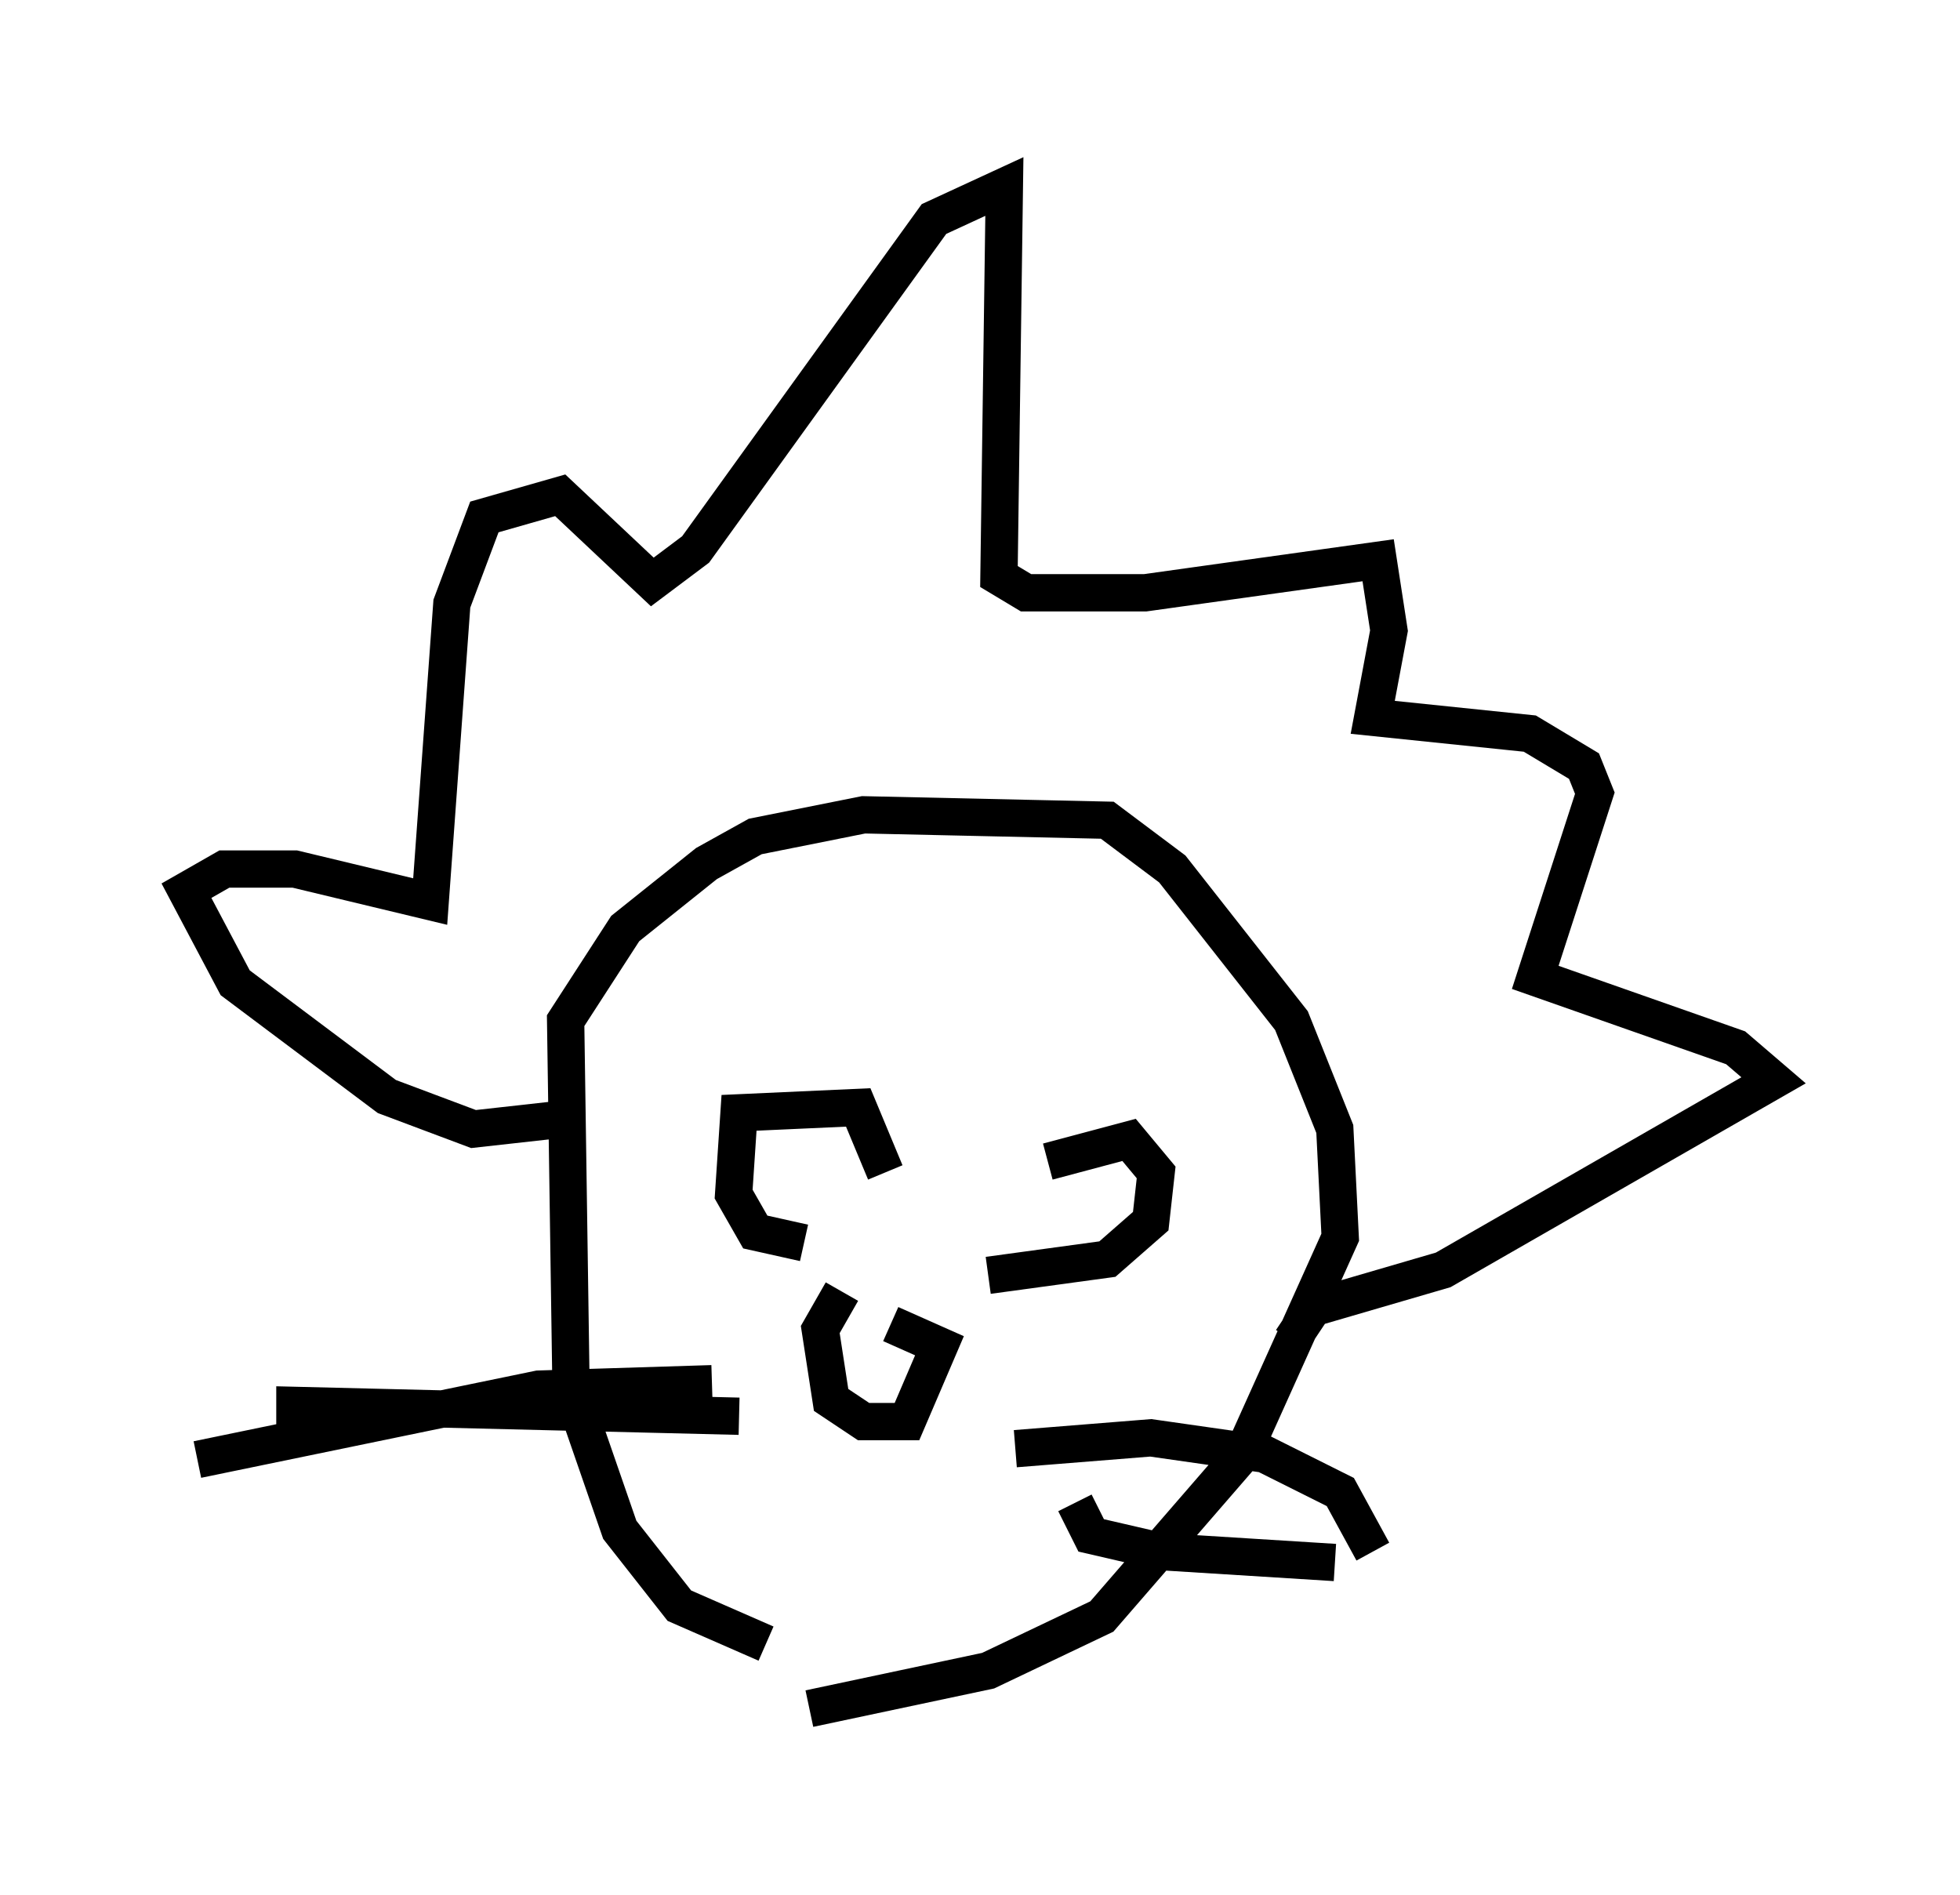 <?xml version="1.0" encoding="utf-8" ?>
<svg baseProfile="full" height="50.816" version="1.1" width="52.559" xmlns="http://www.w3.org/2000/svg" xmlns:ev="http://www.w3.org/2001/xml-events" xmlns:xlink="http://www.w3.org/1999/xlink"><defs /><rect fill="white" height="50.816" width="52.559" x="0" y="0" /><path d="M22.43, 42.475 m-1.888, 1.598 l-2.324, -1.017 -1.598, -2.034 l-1.307, -3.777 -0.145, -9.877 l1.598, -2.469 2.179, -1.743 l1.307, -0.726 2.905, -0.581 l6.536, 0.145 1.743, 1.307 l3.196, 4.067 1.162, 2.905 l0.145, 2.905 -2.615, 5.81 l-3.777, 4.358 -3.05, 1.453 l-4.793, 1.017 m-6.391, -15.832 l-2.615, 0.291 -2.324, -0.872 l-4.067, -3.05 -1.307, -2.469 l1.017, -0.581 1.888, 0.0 l3.631, 0.872 0.581, -7.989 l0.872, -2.324 2.034, -0.581 l2.469, 2.324 1.162, -0.872 l6.391, -8.86 1.888, -0.872 l-0.145, 10.458 0.726, 0.436 l3.196, 0.0 6.246, -0.872 l0.291, 1.888 -0.436, 2.324 l4.212, 0.436 1.453, 0.872 l0.291, 0.726 -1.598, 4.939 l5.374, 1.888 1.017, 0.872 l-8.86, 5.084 -3.486, 1.017 l-0.581, 0.872 m-12.056, -1.307 l-0.581, 1.017 0.291, 1.888 l0.872, 0.581 1.162, 0.0 l0.872, -2.034 -1.307, -0.581 m3.341, 3.341 l3.631, -0.291 3.05, 0.436 l2.034, 1.017 0.872, 1.598 m-7.989, -1.307 l0.436, 0.872 1.888, 0.436 l4.648, 0.291 m-15.978, -3.922 l-11.911, -0.291 0.0, 0.726 m11.184, -1.307 l-4.648, 0.145 -9.151, 1.888 m16.268, -5.81 l-1.307, -0.291 -0.581, -1.017 l0.145, -2.179 3.196, -0.145 l0.726, 1.743 m4.358, -0.291 l2.179, -0.581 0.726, 0.872 l-0.145, 1.307 -1.162, 1.017 l-3.196, 0.436 " fill="none" stroke="black" stroke-width="1" /></svg>